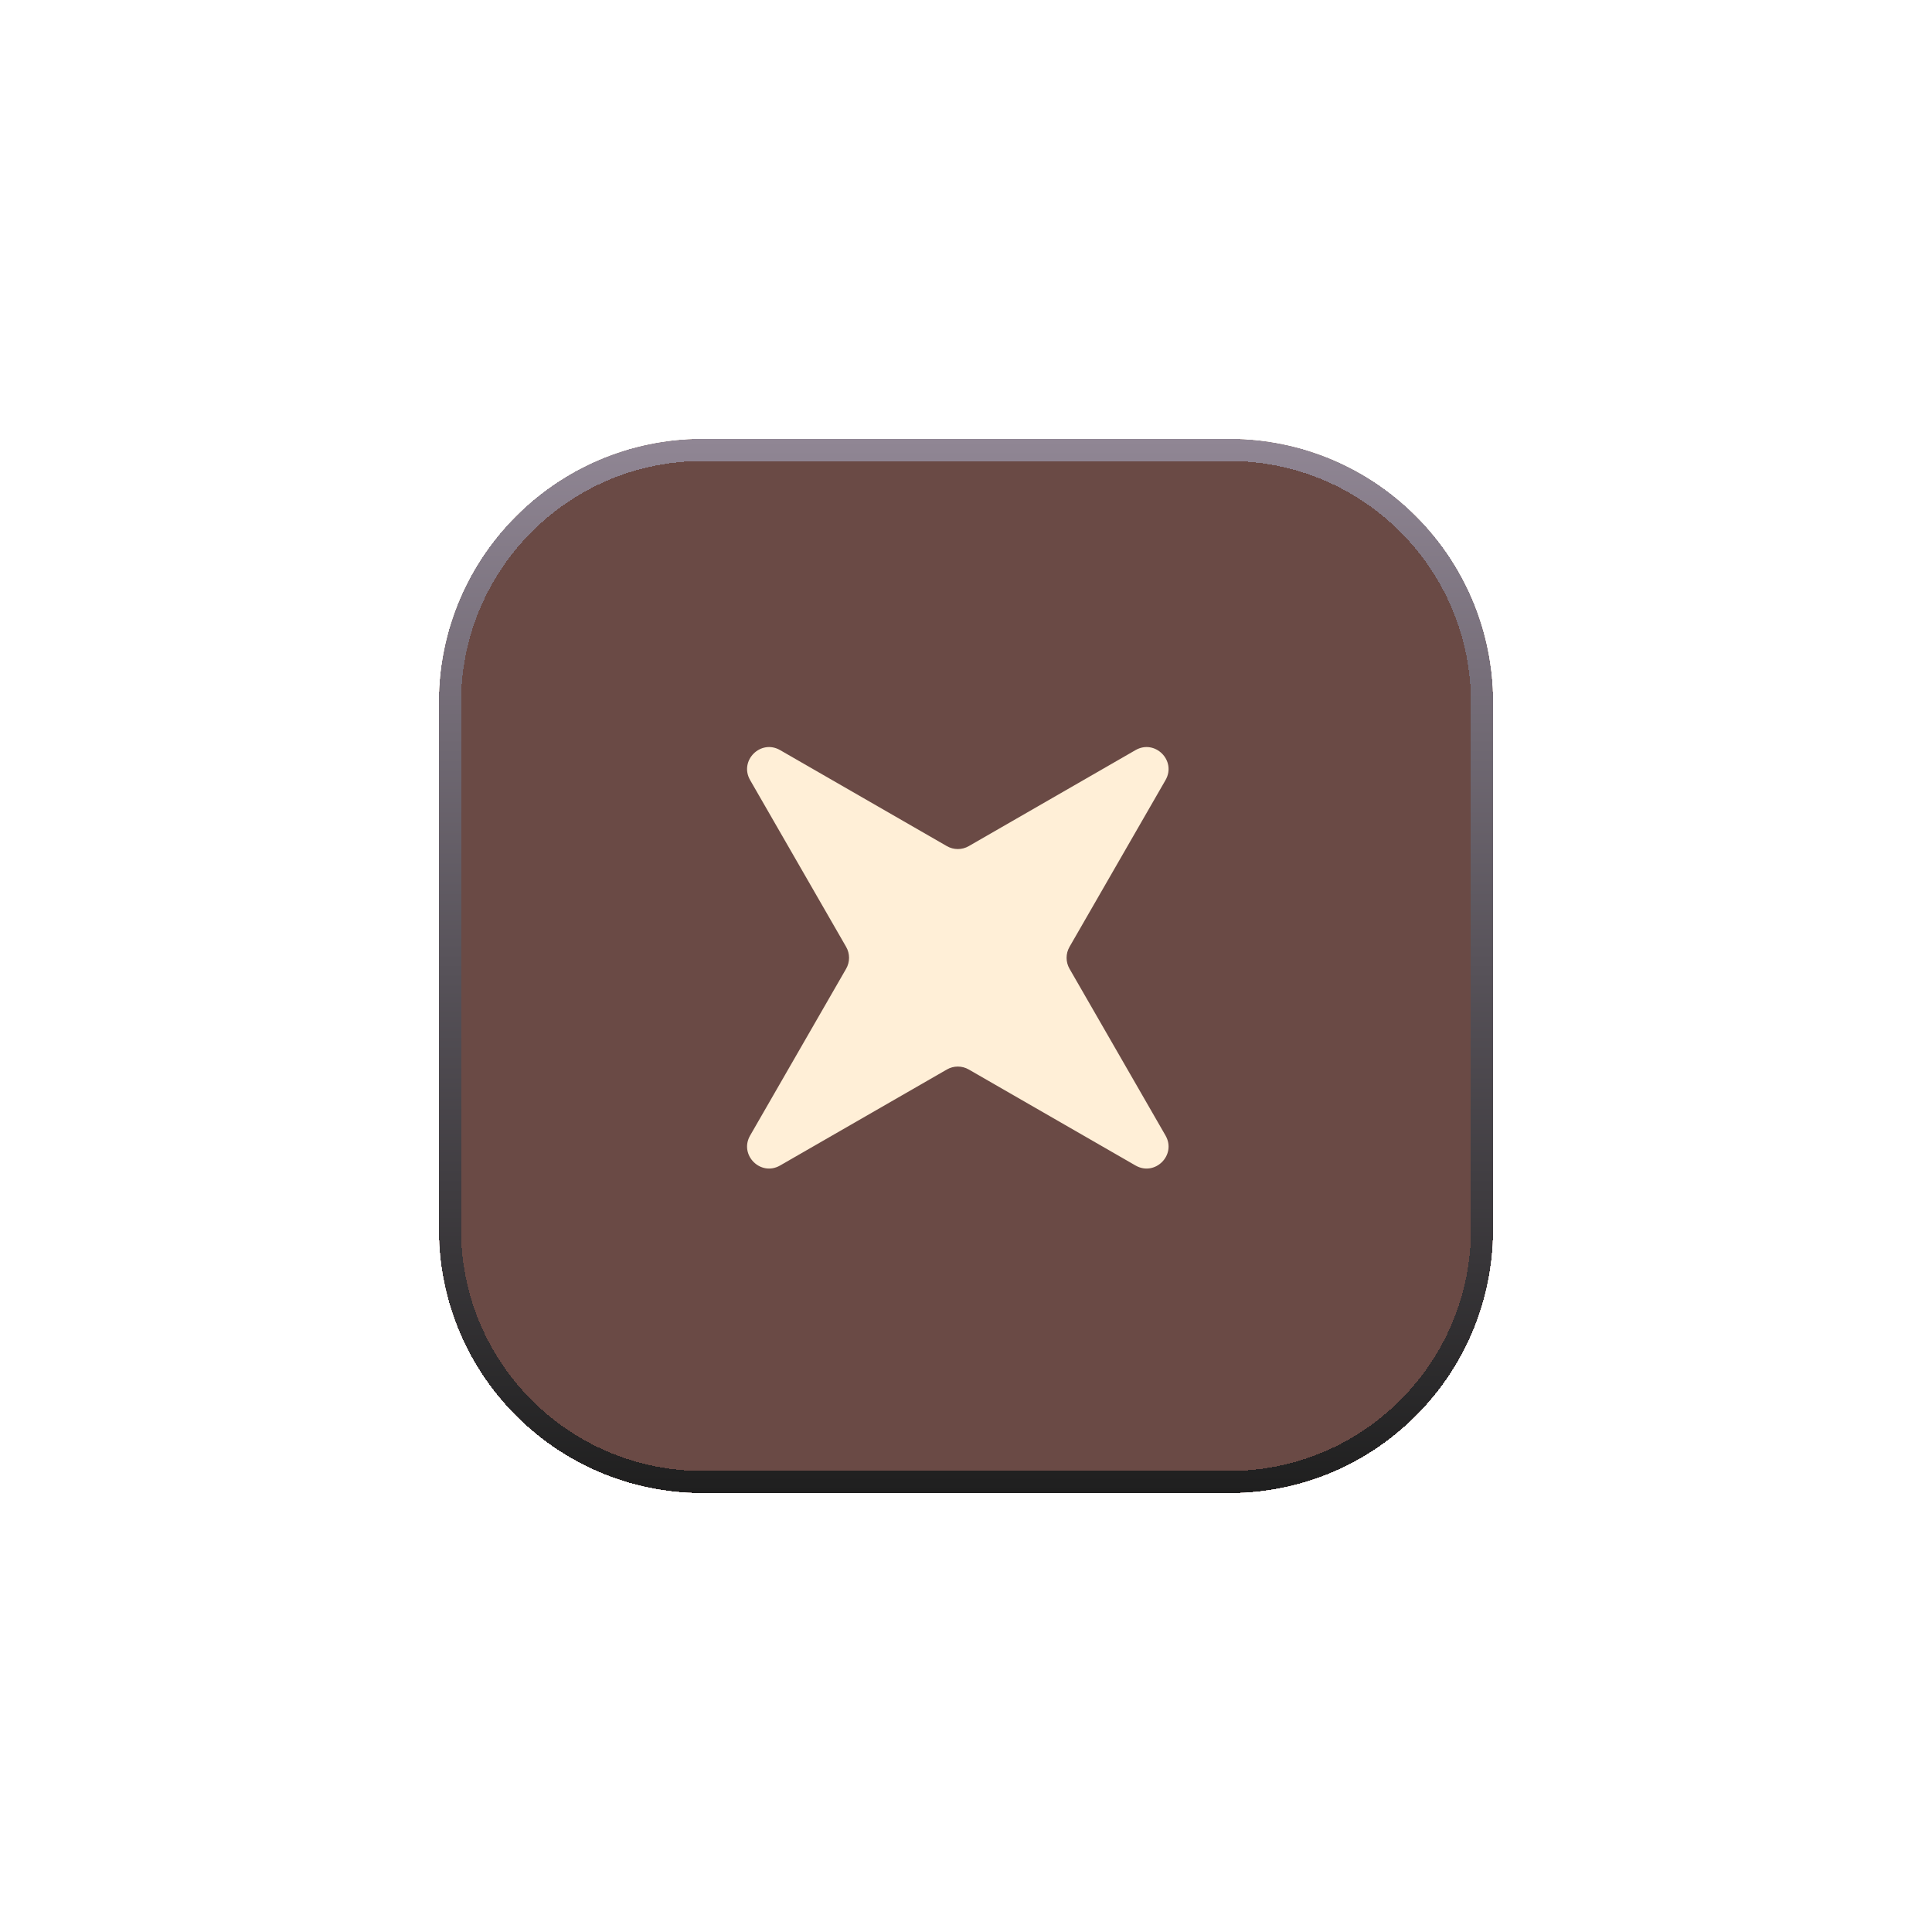 <svg width="88" height="88" viewBox="0 0 88 88" fill="none" xmlns="http://www.w3.org/2000/svg">
<g filter="url(#filter0_d_397_4209)">
<g clip-path="url(#clip0_397_4209)">
<path d="M68 21.16C68 18.31 65.69 16 62.84 16H-286.84C-289.69 16 -292 18.31 -292 21.16V58.84C-292 61.69 -289.69 64 -286.84 64H62.84C65.69 64 68 61.69 68 58.84V21.16Z" fill="#6A4A45"/>
<path d="M34.167 31.532C33.657 30.646 34.647 29.657 35.532 30.166L43.129 34.54C43.437 34.718 43.818 34.718 44.126 34.54L51.722 30.166C52.608 29.657 53.598 30.646 53.088 31.532L48.715 39.128C48.537 39.437 48.537 39.817 48.715 40.126L53.088 47.722C53.598 48.608 52.608 49.597 51.722 49.087L44.126 44.714C43.818 44.536 43.437 44.536 43.129 44.714L35.532 49.087C34.647 49.597 33.657 48.608 34.167 47.722L38.54 40.126C38.718 39.817 38.718 39.437 38.54 39.128L34.167 31.532Z" fill="#FFEFD7"/>
</g>
<path d="M67.5 28C67.5 21.649 62.351 16.5 56 16.5H32C25.649 16.5 20.5 21.649 20.5 28V52C20.5 58.351 25.649 63.5 32 63.5H56C62.351 63.5 67.5 58.351 67.5 52V28Z" stroke="url(#paint0_linear_397_4209)" shape-rendering="crispEdges"/>
</g>
<defs>
<filter id="filter0_d_397_4209" x="0" y="0" width="88" height="88" filterUnits="userSpaceOnUse" color-interpolation-filters="sRGB">
<feFlood flood-opacity="0" result="BackgroundImageFix"/>
<feColorMatrix in="SourceAlpha" type="matrix" values="0 0 0 0 0 0 0 0 0 0 0 0 0 0 0 0 0 0 127 0" result="hardAlpha"/>
<feOffset dy="4"/>
<feGaussianBlur stdDeviation="10"/>
<feComposite in2="hardAlpha" operator="out"/>
<feColorMatrix type="matrix" values="0 0 0 0 0 0 0 0 0 0 0 0 0 0 0 0 0 0 0.25 0"/>
<feBlend mode="normal" in2="BackgroundImageFix" result="effect1_dropShadow_397_4209"/>
<feBlend mode="normal" in="SourceGraphic" in2="effect1_dropShadow_397_4209" result="shape"/>
</filter>
<linearGradient id="paint0_linear_397_4209" x1="44" y1="16" x2="44" y2="64" gradientUnits="userSpaceOnUse">
<stop stop-color="#908694"/>
<stop offset="1" stop-color="#1F1F1F"/>
</linearGradient>
<clipPath id="clip0_397_4209">
<path d="M68 28C68 21.373 62.627 16 56 16H32C25.373 16 20 21.373 20 28V52C20 58.627 25.373 64 32 64H56C62.627 64 68 58.627 68 52V28Z" fill="white"/>
</clipPath>
</defs>
</svg>
